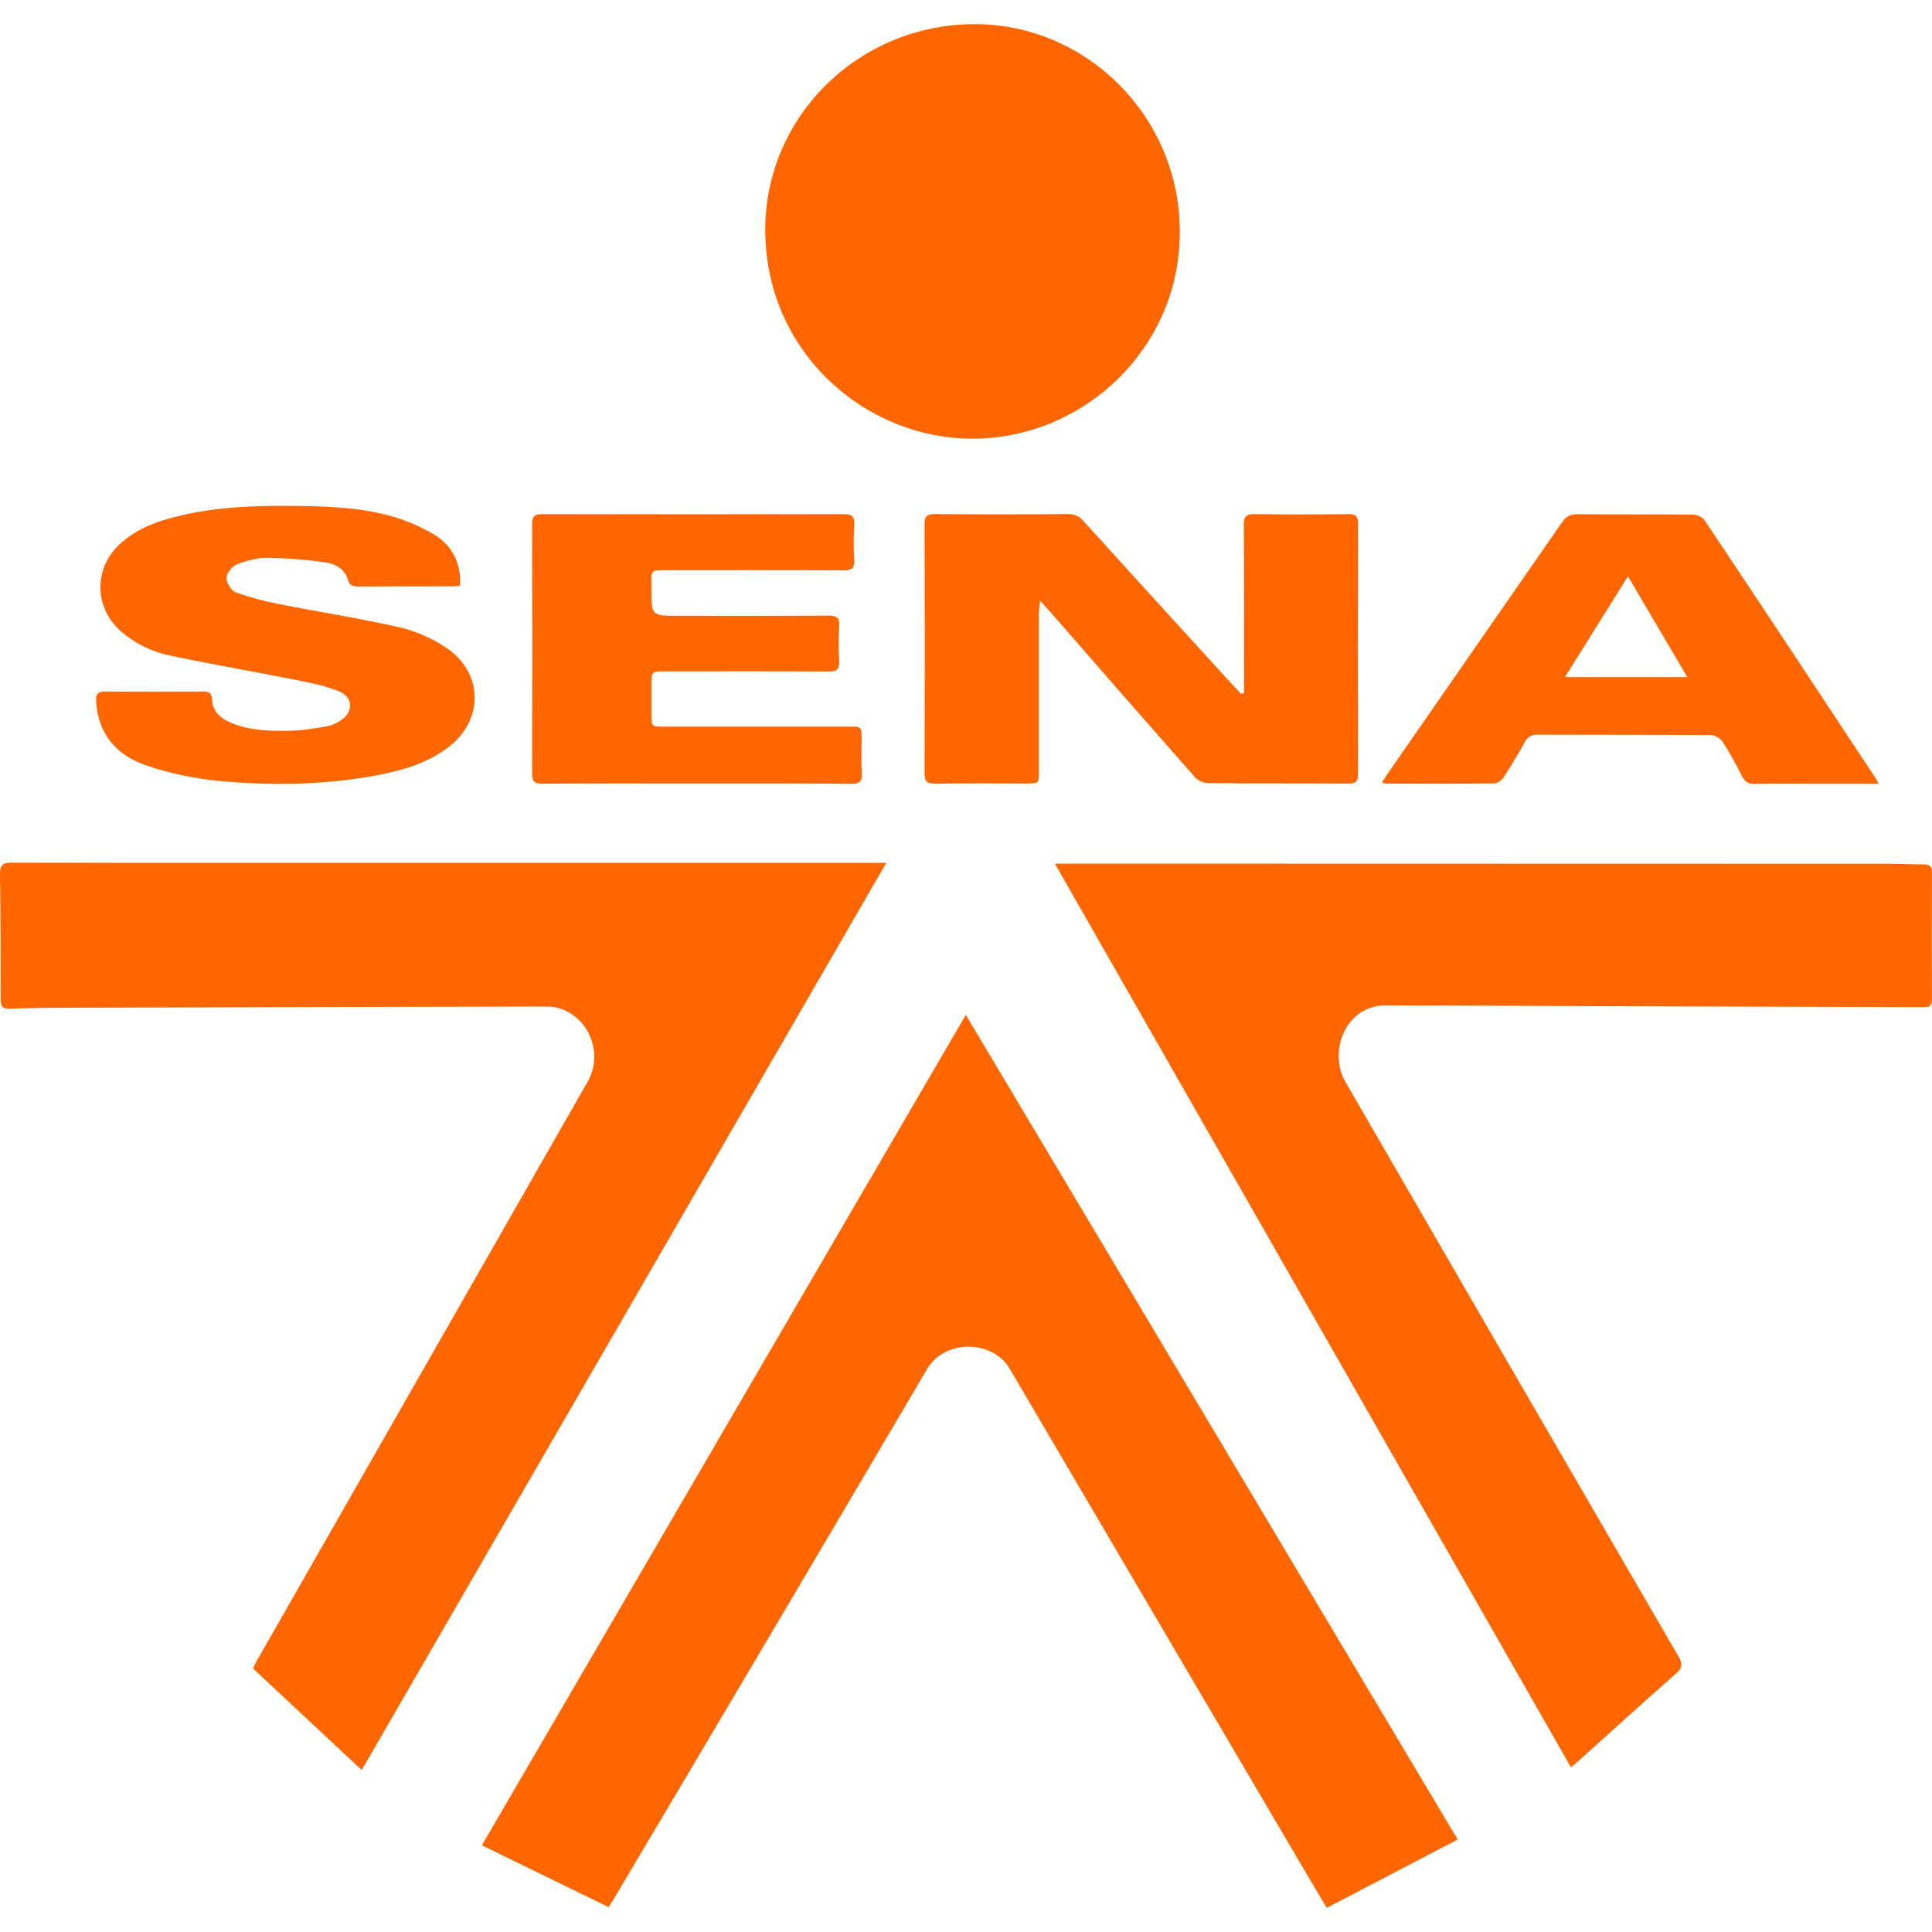 <svg width="40" height="40" viewBox="0 0 40 40" fill="none" xmlns="http://www.w3.org/2000/svg">
<g clip-path="url(#clip0_69:14)">
<path d="M18.35 17.864L7.489 36.647L5.236 34.542C5.272 34.475 5.302 34.412 5.336 34.352C7.613 30.367 9.889 26.381 12.166 22.396C12.494 21.822 12.208 21.074 11.586 20.876C11.506 20.852 11.422 20.839 11.338 20.839C8.028 20.845 4.717 20.854 1.406 20.864C1.006 20.864 0.602 20.87 0.201 20.884C0.054 20.89 0.014 20.838 0.014 20.695C0.014 19.827 0.014 18.958 -3.54471e-05 18.09C-0.003 17.907 0.062 17.86 0.235 17.861C2.017 17.865 3.799 17.866 5.581 17.864H18.35V17.864Z" fill="#FF6600"/>
<path d="M12.6 39.485L9.977 38.205L19.996 21.012L30.18 38.085L27.47 39.5C27.358 39.313 27.256 39.143 27.154 38.971C25.07 35.429 22.987 31.885 20.906 28.34C20.554 27.736 19.562 27.72 19.194 28.345C17.044 31.999 14.886 35.648 12.72 39.294C12.685 39.354 12.647 39.412 12.6 39.485Z" fill="#FF6600"/>
<path d="M32.525 36.59L21.84 17.88H22.062L39.127 17.884C39.36 17.884 39.594 17.896 39.826 17.896C39.946 17.896 39.999 17.934 39.998 18.065C39.994 18.939 39.994 19.814 39.998 20.688C39.998 20.82 39.95 20.853 39.828 20.852C37.516 20.844 35.204 20.837 32.891 20.831C31.485 20.826 30.08 20.814 28.674 20.815C28.066 20.815 27.63 21.392 27.731 22.05C27.75 22.171 27.79 22.287 27.851 22.392C30.149 26.366 32.45 30.336 34.755 34.303C34.845 34.458 34.828 34.537 34.696 34.653C34.039 35.23 33.392 35.819 32.742 36.403C32.68 36.459 32.615 36.513 32.525 36.59Z" fill="#FF6600"/>
<path d="M24.426 4.794C24.437 7.208 22.428 9.09 20.124 9.082C17.884 9.075 15.838 7.262 15.844 4.748C15.848 2.396 17.796 0.494 20.191 0.5C22.52 0.507 24.43 2.44 24.426 4.794Z" fill="#FF6600"/>
<path d="M25.756 14.344V14.114C25.756 13.032 25.76 11.95 25.751 10.868C25.751 10.682 25.809 10.642 25.982 10.644C26.63 10.654 27.278 10.652 27.926 10.644C28.071 10.644 28.116 10.689 28.116 10.833C28.112 12.563 28.112 14.293 28.116 16.023C28.116 16.17 28.076 16.226 27.918 16.223C26.946 16.216 25.974 16.223 25.002 16.213C24.904 16.207 24.811 16.164 24.742 16.093C23.767 14.987 22.795 13.876 21.825 12.76C21.741 12.664 21.654 12.57 21.531 12.434C21.52 12.564 21.509 12.642 21.509 12.721C21.509 13.803 21.509 14.885 21.509 15.967C21.509 16.221 21.509 16.221 21.25 16.221C20.622 16.221 19.993 16.214 19.365 16.225C19.18 16.229 19.141 16.167 19.142 15.994C19.148 14.284 19.148 12.573 19.142 10.862C19.142 10.694 19.182 10.642 19.357 10.643C20.277 10.652 21.197 10.65 22.117 10.643C22.177 10.641 22.237 10.653 22.292 10.678C22.347 10.703 22.395 10.741 22.432 10.788C23.433 11.892 24.436 12.994 25.441 14.094C25.526 14.188 25.615 14.278 25.702 14.369L25.756 14.344Z" fill="#FF6600"/>
<path d="M9.524 12.129C9.469 12.132 9.412 12.139 9.356 12.139C8.716 12.139 8.073 12.139 7.432 12.143C7.318 12.143 7.24 12.131 7.201 11.998C7.138 11.78 6.945 11.674 6.748 11.646C6.347 11.587 5.942 11.555 5.537 11.549C5.324 11.547 5.1 11.608 4.901 11.687C4.803 11.727 4.691 11.871 4.689 11.97C4.686 12.07 4.791 12.232 4.885 12.266C5.182 12.371 5.487 12.453 5.797 12.511C6.626 12.675 7.463 12.804 8.287 12.991C8.62 13.072 8.936 13.21 9.222 13.4C10.016 13.92 10.027 14.918 9.265 15.484C8.812 15.821 8.282 15.964 7.738 16.063C6.672 16.255 5.598 16.267 4.526 16.168C4.025 16.119 3.531 16.015 3.054 15.856C2.43 15.651 2.031 15.216 1.99 14.518C1.982 14.377 2.022 14.318 2.17 14.318C2.85 14.322 3.53 14.322 4.21 14.318C4.324 14.318 4.385 14.346 4.39 14.48C4.402 14.729 4.562 14.872 4.78 14.964C5.186 15.135 5.614 15.136 6.04 15.128C6.284 15.123 6.528 15.078 6.769 15.038C6.864 15.018 6.955 14.981 7.036 14.928C7.321 14.76 7.322 14.437 7.018 14.312C6.747 14.201 6.452 14.142 6.162 14.084C5.282 13.909 4.399 13.756 3.522 13.573C3.152 13.498 2.808 13.33 2.52 13.086C1.953 12.604 1.929 11.782 2.472 11.273C2.86 10.91 3.348 10.758 3.851 10.649C4.602 10.486 5.364 10.466 6.128 10.475C6.802 10.482 7.476 10.507 8.128 10.694C8.437 10.784 8.733 10.913 9.007 11.08C9.384 11.312 9.553 11.704 9.524 12.129Z" fill="#FF6600"/>
<path d="M38.894 16.227H37.468C37.093 16.227 36.717 16.222 36.342 16.23C36.209 16.232 36.128 16.193 36.067 16.07C35.946 15.826 35.812 15.589 35.667 15.36C35.639 15.321 35.603 15.288 35.562 15.264C35.52 15.239 35.474 15.224 35.427 15.219C34.227 15.21 33.031 15.214 31.833 15.21C31.779 15.206 31.724 15.219 31.678 15.246C31.631 15.274 31.594 15.315 31.571 15.364C31.43 15.612 31.285 15.857 31.131 16.095C31.091 16.155 31.006 16.218 30.94 16.219C30.189 16.228 29.438 16.224 28.687 16.223C28.66 16.218 28.635 16.211 28.61 16.202C28.653 16.136 28.69 16.078 28.727 16.022C29.93 14.288 31.132 12.555 32.334 10.822C32.42 10.697 32.508 10.644 32.664 10.646C33.46 10.654 34.257 10.646 35.053 10.655C35.133 10.655 35.247 10.705 35.289 10.768C36.478 12.549 37.661 14.334 38.84 16.123C38.854 16.144 38.864 16.168 38.894 16.227ZM33.705 11.932L32.4 14.019H34.934L33.705 11.932Z" fill="#FF6600"/>
<path d="M14.42 16.221C13.358 16.221 12.296 16.217 11.233 16.225C11.06 16.225 11.016 16.177 11.017 16.007C11.023 14.29 11.023 12.573 11.017 10.856C11.017 10.678 11.074 10.644 11.239 10.644C13.312 10.649 15.385 10.649 17.458 10.644C17.636 10.644 17.698 10.689 17.686 10.87C17.671 11.11 17.671 11.351 17.686 11.59C17.696 11.766 17.63 11.81 17.464 11.809C16.264 11.803 15.067 11.806 13.869 11.806C13.415 11.806 13.491 11.793 13.488 12.196C13.484 12.75 13.488 12.75 14.048 12.75C15.085 12.75 16.121 12.754 17.158 12.746C17.33 12.746 17.384 12.792 17.374 12.964C17.36 13.204 17.36 13.444 17.374 13.684C17.385 13.858 17.326 13.904 17.156 13.903C16.029 13.896 14.902 13.9 13.774 13.9C13.488 13.9 13.488 13.9 13.488 14.19C13.488 14.39 13.488 14.59 13.488 14.792C13.488 15.044 13.488 15.044 13.749 15.044H17.578C17.838 15.044 17.838 15.044 17.838 15.308C17.838 15.541 17.828 15.775 17.842 16.008C17.851 16.176 17.802 16.229 17.627 16.228C16.56 16.217 15.49 16.221 14.42 16.221Z" fill="#FF6600"/>
</g>
<defs>
<clipPath id="clip0_69:14">
<rect width="40" height="40" fill="#FF6600"/>
</clipPath>
</defs>
</svg>
